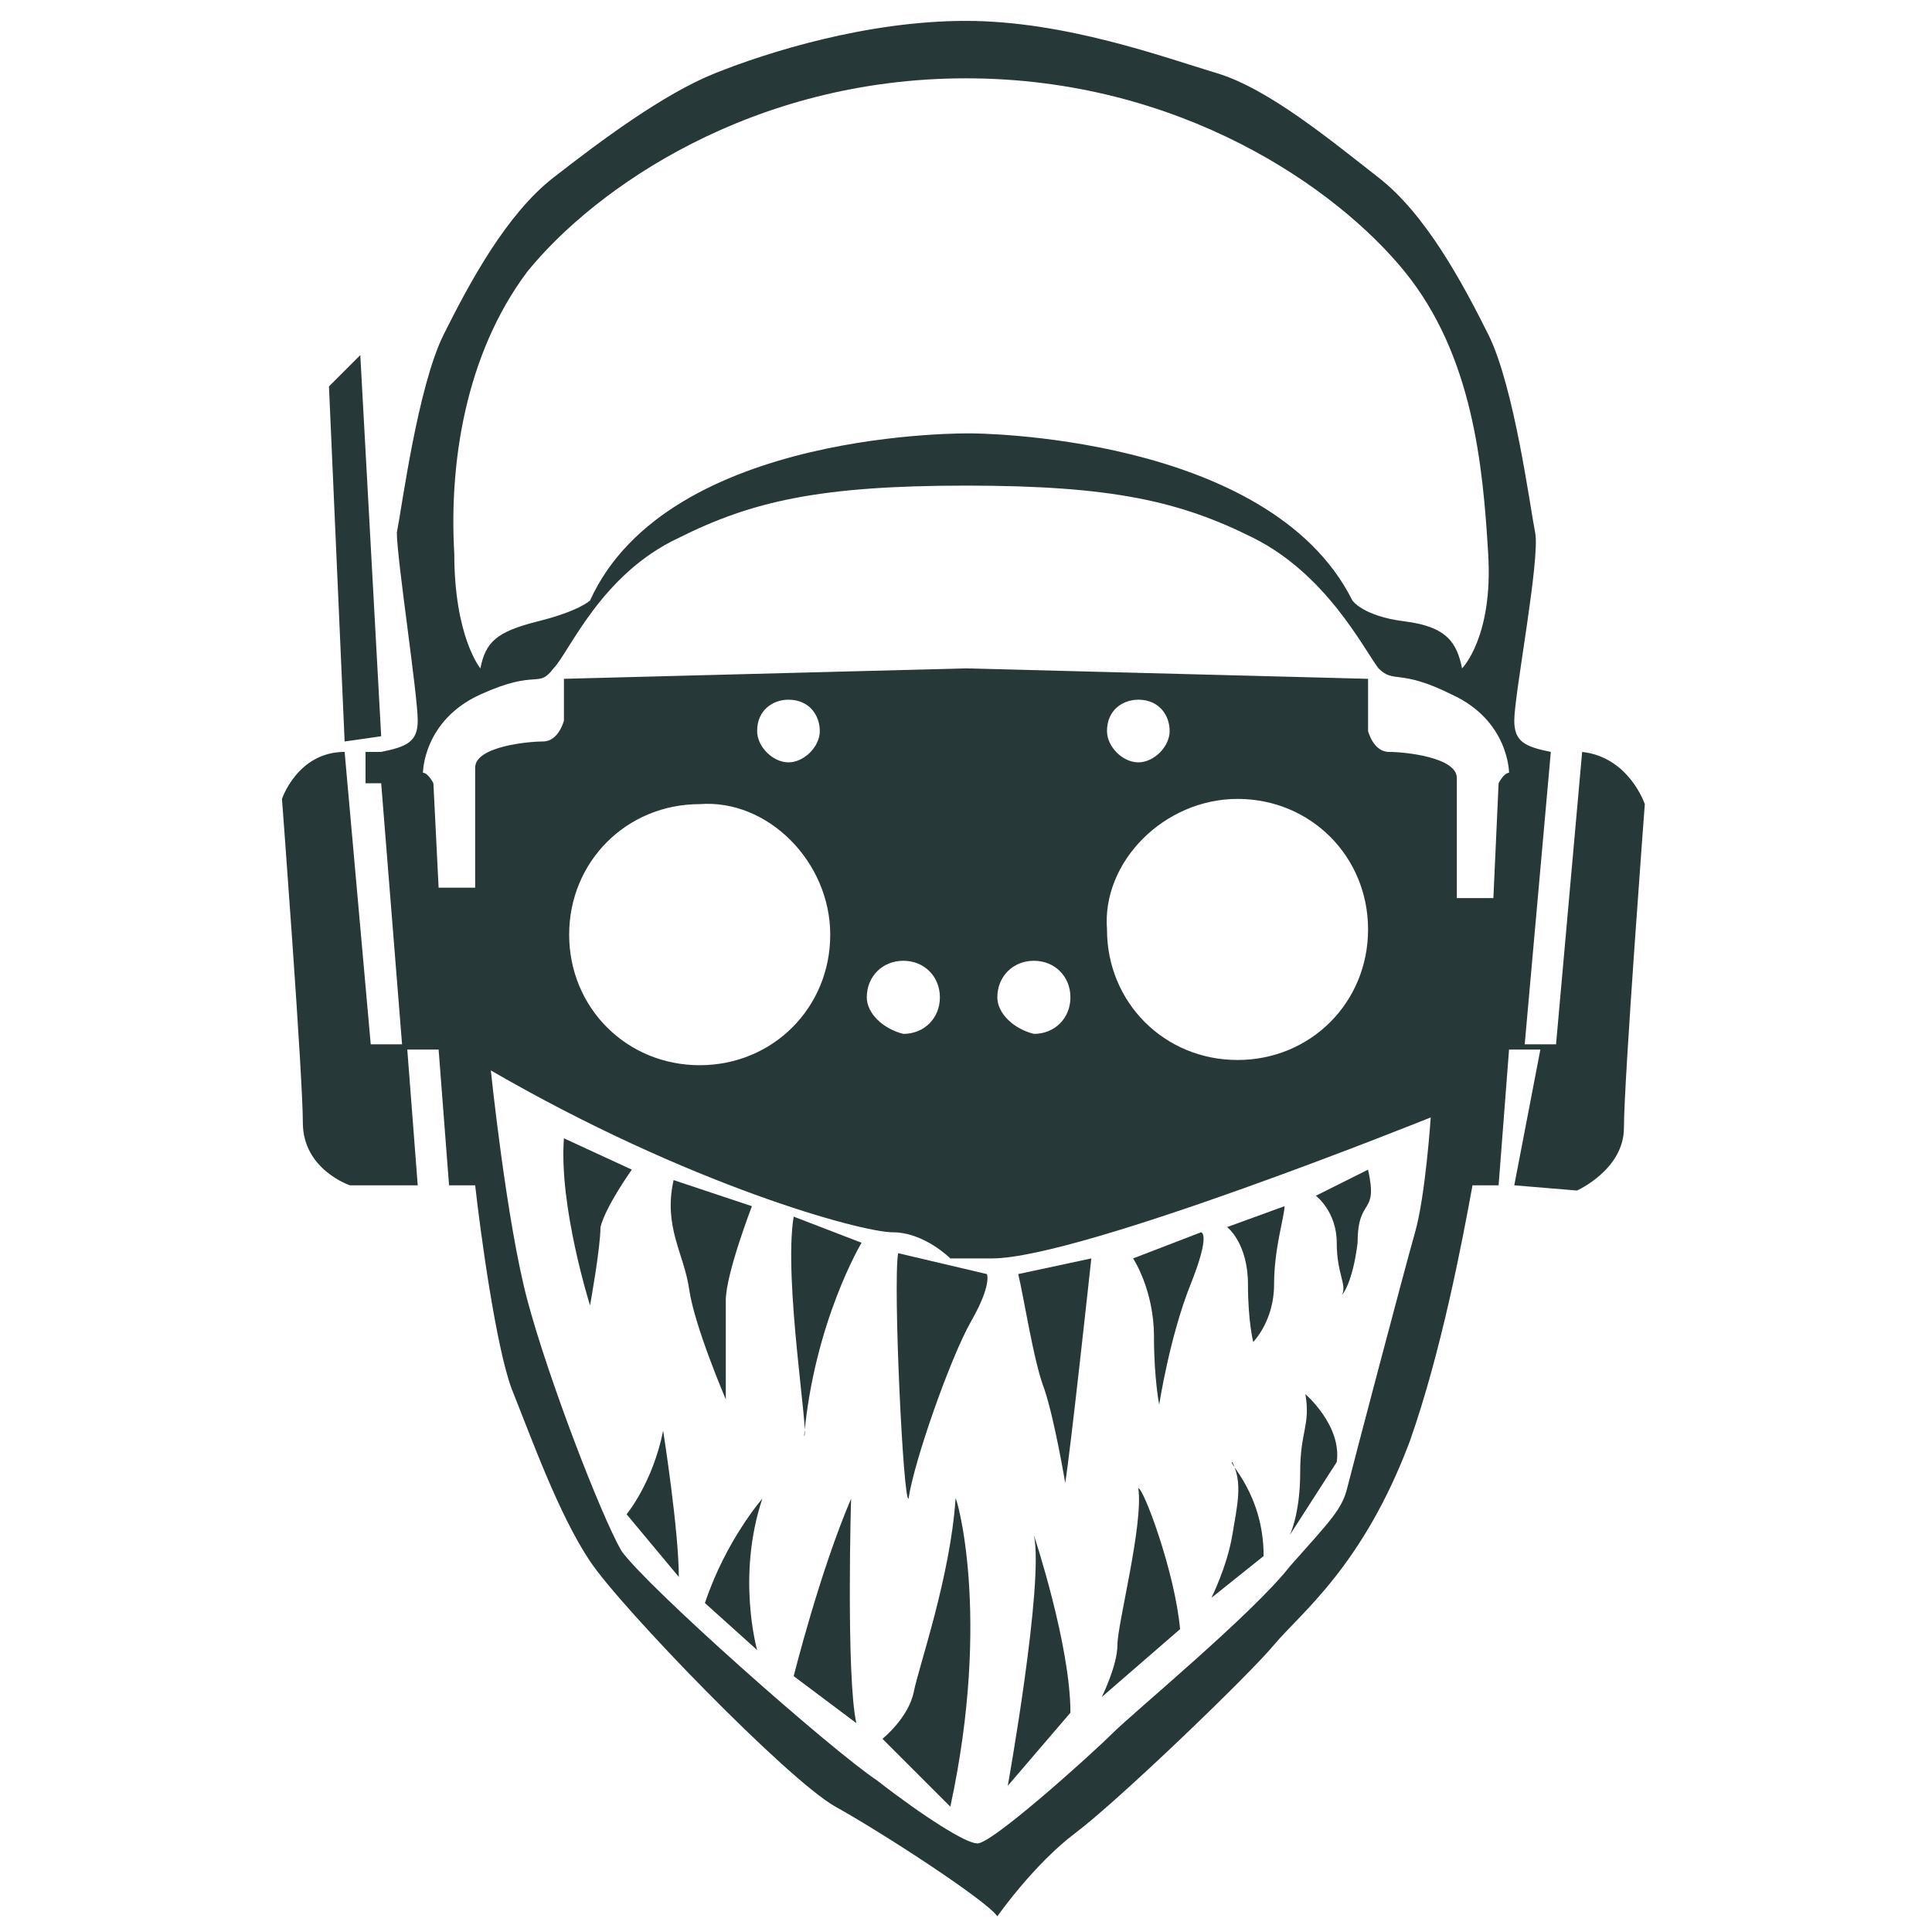 <?xml version="1.0" encoding="UTF-8" standalone="no"?>
<svg
   xmlns:dc="http://purl.org/dc/elements/1.1/"
   xmlns:cc="http://creativecommons.org/ns#"
   xmlns:rdf="http://www.w3.org/1999/02/22-rdf-syntax-ns#"
   xmlns:svg="http://www.w3.org/2000/svg"
   xmlns="http://www.w3.org/2000/svg"
   xmlns:sodipodi="http://sodipodi.sourceforge.net/DTD/sodipodi-0.dtd"
   xmlns:inkscape="http://www.inkscape.org/namespaces/inkscape"
   version="1.1"
   id="Layer_4_1_"
   x="0px"
   y="0px"
   viewBox="0 0 37 37"
   style="enable-background:new 0 0 37 37;"
   xml:space="preserve"
   sodipodi:docname="Octane_Icon.svg"
   inkscape:version="1.0.1 (3bc2e813f5, 2020-09-07)"><defs
   id="defs43" /><sodipodi:namedview
   pagecolor="#ffffff"
   bordercolor="#666666"
   borderopacity="1"
   objecttolerance="10"
   gridtolerance="10"
   guidetolerance="10"
   inkscape:pageopacity="0"
   inkscape:pageshadow="2"
   inkscape:window-width="1600"
   inkscape:window-height="837"
   id="namedview41"
   showgrid="false"
   inkscape:zoom="18.108108"
   inkscape:cx="18.5"
   inkscape:cy="18.5"
   inkscape:window-x="-8"
   inkscape:window-y="-8"
   inkscape:window-maximized="1"
   inkscape:current-layer="Layer_4_1_" />
<style
   type="text/css"
   id="style2">
	.st0{fill:#241C1C;}
</style>

















<g
   id="g888"><polygon
     class="st0"
     points="6.9,6.8 6.3,7.4 6.6,14.2 7.3,14.1 "
     id="polygon4"
     style="fill:#273839;fill-opacity:1" /><path
     class="st0"
     d="M30.3,14.4C30.3,14.4,30.3,14.4,30.3,14.4L29.8,20l-0.6,0l0.5-5.6c-0.5-0.1-0.7-0.2-0.7-0.6  c0-0.5,0.5-3.1,0.4-3.6c-0.1-0.5-0.4-2.8-0.9-3.8c-0.5-1-1.2-2.3-2.1-3c-0.9-0.7-2.1-1.7-3.1-2s-2.9-1-4.8-1s-3.8,0.6-4.8,1  s-2.2,1.3-3.1,2c-0.9,0.7-1.6,2-2.1,3c-0.5,1-0.8,3.3-0.9,3.8C7.6,10.7,8,13.3,8,13.8c0,0.4-0.2,0.5-0.7,0.6l-0.3,0l0,0.6l0.3,0  l0.4,5l-0.6,0l-0.5-5.6c0,0,0,0,0,0c-0.9,0-1.2,0.9-1.2,0.9s0.4,5.3,0.4,6.2c0,0.9,0.9,1.2,0.9,1.2L8,22.7l-0.2-2.6l0.6,0l0.2,2.6  l0.1,0h0.4c0.1,0.9,0.4,3.1,0.7,3.9c0.4,1,0.9,2.4,1.5,3.3c0.6,0.9,3.8,4.2,4.7,4.7c0.9,0.5,2.9,1.8,3.1,2.1c0,0,0.7-1,1.5-1.6  c0.8-0.6,3.3-3,3.8-3.6c0.5-0.6,1.7-1.5,2.6-3.9c0.6-1.7,1-3.8,1.2-4.9h0.4l0.1,0l0.2-2.6l0.6,0L29,22.7l1.2,0.1  c0,0,0.9-0.4,0.9-1.2c0-0.9,0.4-6.2,0.4-6.2S31.2,14.5,30.3,14.4z M10.1,5.2c1.3-1.6,4.3-3.7,8.4-3.7s7.1,2.1,8.4,3.7  c1.3,1.6,1.5,3.7,1.6,5.4c0.1,1.6-0.5,2.2-0.5,2.2c-0.1-0.5-0.3-0.8-1.1-0.9c-0.8-0.1-1-0.4-1-0.4c-1.6-3.2-7.3-3.2-7.3-3.2  s-5.8-0.1-7.3,3.2c0,0-0.2,0.2-1,0.4s-1,0.4-1.1,0.9c0,0-0.5-0.6-0.5-2.2C8.6,8.9,8.9,6.8,10.1,5.2z M27.1,23.6  c-0.2,0.7-1.2,4.5-1.3,4.9c-0.1,0.4-0.3,0.6-1.1,1.5c-0.7,0.9-3,2.8-3.4,3.2c-0.4,0.4-2.4,2.2-2.6,2.1c-0.2,0-1-0.5-1.9-1.2  c-0.9-0.6-4.4-3.7-4.9-4.4c-0.4-0.7-1.4-3.3-1.8-4.8c-0.4-1.5-0.7-4.4-0.7-4.4c3.8,2.2,7.1,3.1,7.7,3.1s1.1,0.5,1.1,0.5H19  c1.7,0,8.4-2.7,8.4-2.7S27.3,22.9,27.1,23.6z M15.9,17.9c0,1.4-1.1,2.5-2.5,2.5c-1.4,0-2.5-1.1-2.5-2.5c0-1.4,1.1-2.5,2.5-2.5  C14.7,15.3,15.9,16.5,15.9,17.9z M14.5,14c0-0.4,0.3-0.6,0.6-0.6c0.4,0,0.6,0.3,0.6,0.6s-0.3,0.6-0.6,0.6  C14.8,14.6,14.5,14.3,14.5,14z M16.6,19.1c0-0.4,0.3-0.7,0.7-0.7c0.4,0,0.7,0.3,0.7,0.7c0,0.4-0.3,0.7-0.7,0.7  C16.9,19.7,16.6,19.4,16.6,19.1z M19.1,19.1c0-0.4,0.3-0.7,0.7-0.7c0.4,0,0.7,0.3,0.7,0.7c0,0.4-0.3,0.7-0.7,0.7  C19.4,19.7,19.1,19.4,19.1,19.1z M23.7,15.3c1.4,0,2.5,1.1,2.5,2.5c0,1.4-1.1,2.5-2.5,2.5c-1.4,0-2.5-1.1-2.5-2.5  C21.1,16.5,22.3,15.3,23.7,15.3z M21.2,14c0-0.4,0.3-0.6,0.6-0.6c0.4,0,0.6,0.3,0.6,0.6s-0.3,0.6-0.6,0.6  C21.5,14.6,21.2,14.3,21.2,14z M28.7,15l-0.1,2.2h-0.7c0,0,0-1.9,0-2.3c0-0.4-1-0.5-1.3-0.5c-0.3,0-0.4-0.4-0.4-0.4V13l-7.7-0.2  L10.8,13v0.8c0,0-0.1,0.4-0.4,0.4s-1.3,0.1-1.3,0.5c0,0.4,0,2.3,0,2.3H8.4L8.3,15c0,0-0.1-0.2-0.2-0.2c0,0,0-1,1.1-1.5  c1.1-0.5,1.1-0.1,1.4-0.5c0.3-0.3,0.9-1.8,2.4-2.5c1.4-0.7,2.7-1,5.5-1s4.1,0.3,5.5,1c1.4,0.7,2.1,2.1,2.4,2.5  c0.3,0.3,0.4,0,1.4,0.5c1.1,0.5,1.1,1.5,1.1,1.5C28.8,14.8,28.7,15,28.7,15z"
     id="path6"
     style="fill:#273839;fill-opacity:1" /><path
     class="st0"
     d="M10.8,21.8l1.3,0.6c0,0-0.5,0.7-0.6,1.1c0,0.4-0.2,1.5-0.2,1.5S10.7,23.1,10.8,21.8z"
     id="path8"
     style="fill:#273839;fill-opacity:1" /><path
     class="st0"
     d="M12.9,22.6l1.5,0.5c0,0-0.5,1.3-0.5,1.8s0,1.9,0,1.9s-0.6-1.4-0.7-2.1C13.1,24,12.7,23.5,12.9,22.6z"
     id="path10"
     style="fill:#273839;fill-opacity:1" /><path
     class="st0"
     d="M15.2,23.3l1.3,0.5c0,0-0.9,1.5-1.1,3.7C15.5,27.5,15,24.5,15.2,23.3z"
     id="path12"
     style="fill:#273839;fill-opacity:1" /><path
     class="st0"
     d="M17.2,24l1.7,0.4c0,0,0.1,0.2-0.3,0.9c-0.4,0.7-1.1,2.7-1.2,3.4C17.3,28.8,17.1,24.6,17.2,24z"
     id="path14"
     style="fill:#273839;fill-opacity:1" /><path
     class="st0"
     d="M19.5,24.4l1.4-0.3c0,0-0.4,3.7-0.5,4.3c0,0-0.2-1.2-0.4-1.8C19.8,26.1,19.6,24.8,19.5,24.4z"
     id="path16"
     style="fill:#273839;fill-opacity:1" /><path
     class="st0"
     d="M23,23.6l-1.3,0.5c0,0,0.4,0.6,0.4,1.5c0,0.8,0.1,1.3,0.1,1.3s0.2-1.3,0.6-2.3S23,23.6,23,23.6z"
     id="path18"
     style="fill:#273839;fill-opacity:1" /><path
     class="st0"
     d="M24.6,23.1l-1.1,0.4c0,0,0.4,0.3,0.4,1.1c0,0.7,0.1,1.1,0.1,1.1s0.4-0.4,0.4-1.1S24.6,23.3,24.6,23.1z"
     id="path20"
     style="fill:#273839;fill-opacity:1" /><path
     class="st0"
     d="M26.2,22.4l-1,0.5c0,0,0.4,0.3,0.4,0.9c0,0.6,0.2,0.8,0.1,1c0,0,0.2-0.2,0.3-1C26,22.9,26.4,23.3,26.2,22.4z"
     id="path22"
     style="fill:#273839;fill-opacity:1" /><path
     class="st0"
     d="M13,30.2l-1-1.2c0,0,0.5-0.6,0.7-1.6C12.7,27.4,13,29.3,13,30.2z"
     id="path24"
     style="fill:#273839;fill-opacity:1" /><path
     class="st0"
     d="M13.5,30.7l1,0.9c0,0-0.4-1.4,0.1-2.9C14.6,28.7,13.9,29.5,13.5,30.7z"
     id="path26"
     style="fill:#273839;fill-opacity:1" /><path
     class="st0"
     d="M16.4,33l-1.2-0.9c0,0,0.5-2,1.1-3.4C16.3,28.6,16.2,32.1,16.4,33z"
     id="path28"
     style="fill:#273839;fill-opacity:1" /><path
     class="st0"
     d="M18.2,34.6l-1.3-1.3c0,0,0.5-0.4,0.6-0.9c0.1-0.5,0.7-2.2,0.8-3.7C18.3,28.6,19,30.9,18.2,34.6z"
     id="path30"
     style="fill:#273839;fill-opacity:1" /><path
     class="st0"
     d="M20.5,32.8l-1.2,1.4c0,0,0.7-3.9,0.5-4.8C19.8,29.4,20.5,31.5,20.5,32.8z"
     id="path32"
     style="fill:#273839;fill-opacity:1" /><path
     class="st0"
     d="M22.6,31.2l-1.5,1.3c0,0,0.3-0.6,0.3-1c0-0.4,0.5-2.3,0.4-3C21.9,28.5,22.5,30.1,22.6,31.2z"
     id="path34"
     style="fill:#273839;fill-opacity:1" /><path
     class="st0"
     d="M24.2,29.8l-1,0.8c0,0,0.3-0.6,0.4-1.2s0.2-1,0-1.4C23.5,28,24.2,28.6,24.2,29.8z"
     id="path36"
     style="fill:#273839;fill-opacity:1" /><path
     class="st0"
     d="M25.6,28l-0.9,1.4c0,0,0.2-0.4,0.2-1.2s0.2-0.9,0.1-1.5C25,26.7,25.7,27.3,25.6,28z"
     id="path38"
     style="fill:#273839;fill-opacity:1" /></g>
</svg>
